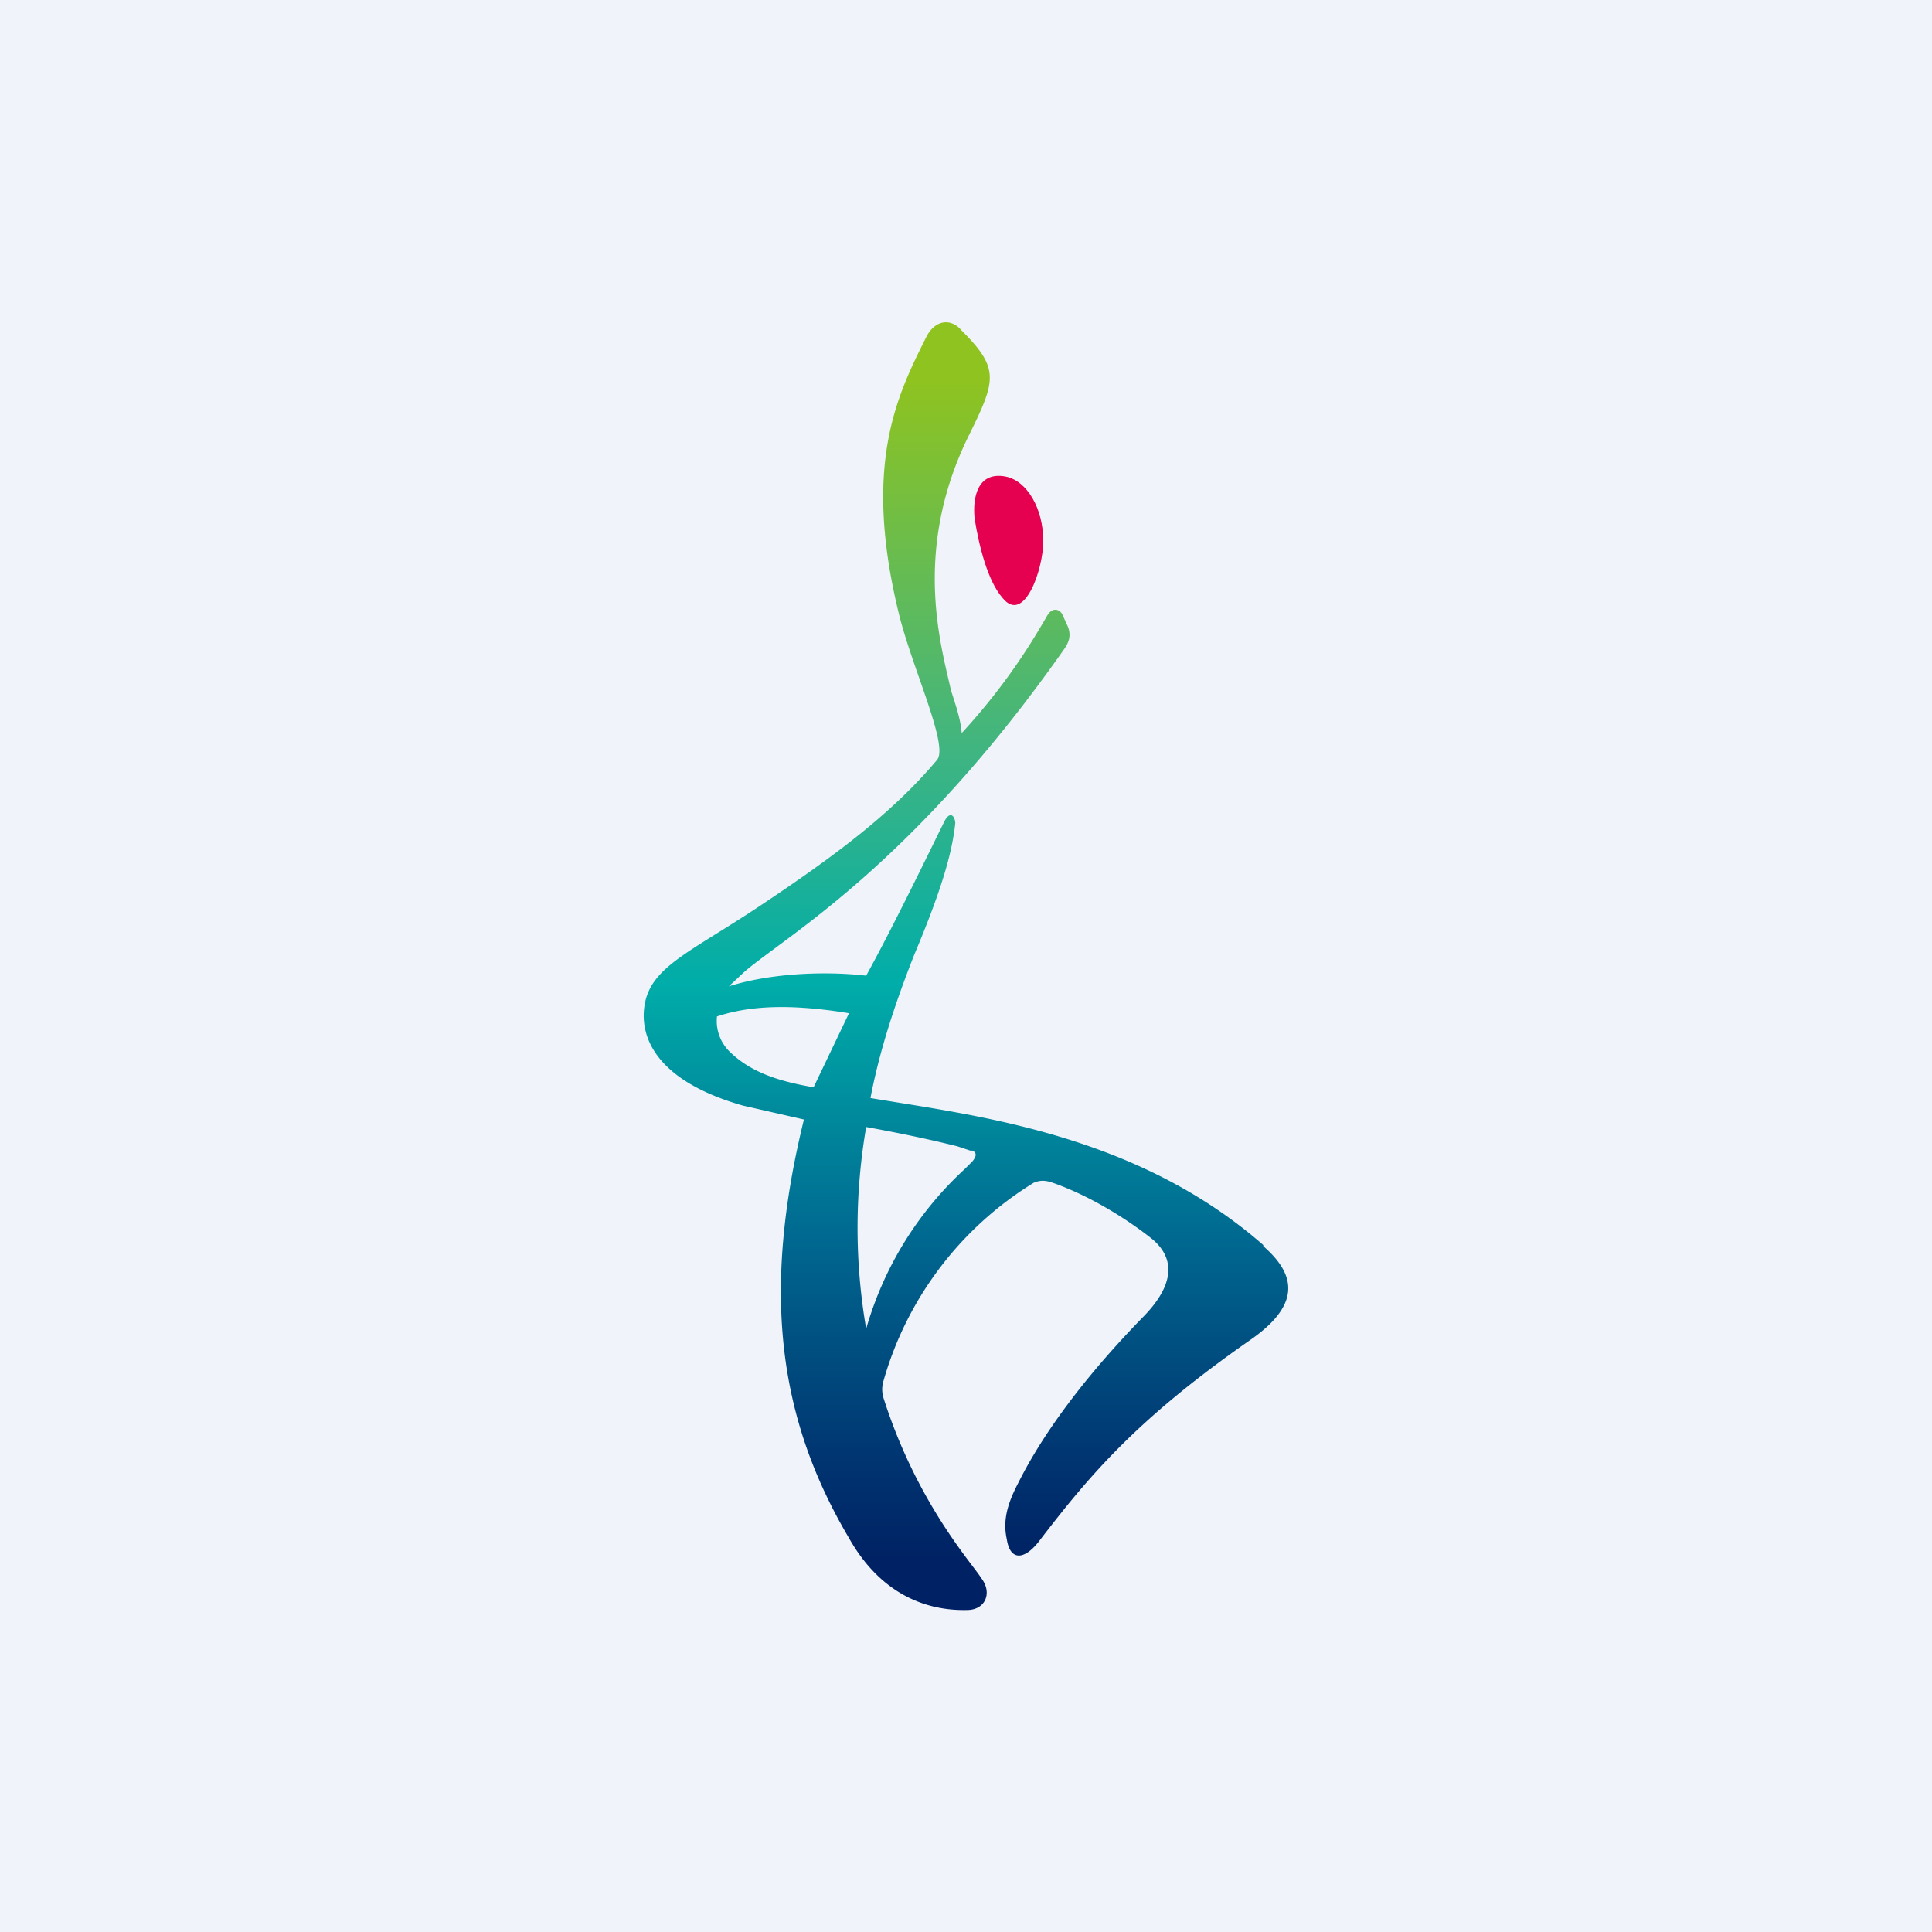 <!-- by TradingView --><svg width="18" height="18" viewBox="0 0 18 18" xmlns="http://www.w3.org/2000/svg"><path fill="#F0F3FA" d="M0 0h18v18H0z"/><path d="M9.08 4.83c.04.25.12.58.26.74.2.25.38-.26.38-.53 0-.3-.15-.56-.35-.6-.26-.05-.31.19-.29.39Z" fill="#E50050"/><path d="M11.77 11.6c-1.2-1.05-2.72-1.21-3.66-1.37.08-.42.22-.86.41-1.34.24-.57.35-.93.38-1.22 0-.05-.04-.13-.1-.02-.09.18-.47.97-.73 1.44-.44-.05-.94-.01-1.28.1l.15-.14c.4-.34 1.57-1 2.98-3.01.04-.06.06-.12.03-.2l-.05-.11c-.02-.05-.09-.08-.14 0-.1.17-.34.6-.8 1.1-.01-.14-.07-.3-.1-.4-.1-.44-.36-1.33.18-2.4.24-.49.27-.6-.08-.95-.1-.12-.25-.1-.33.06-.27.54-.6 1.19-.25 2.6.13.51.46 1.21.35 1.34-.42.5-.96.9-1.65 1.36-.63.42-1 .56-1.07.9-.06.29.07.72.91.96l.57.13c-.4 1.63-.23 2.8.42 3.9.27.48.67.68 1.1.67.17 0 .24-.16.13-.3-.08-.13-.6-.7-.91-1.68a.27.27 0 0 1 0-.15 3.19 3.19 0 0 1 1.4-1.85c.07-.03.12-.02.18 0 .34.12.68.33.92.52.22.18.22.43-.09.74-.68.7-1 1.23-1.15 1.53-.1.19-.15.35-.11.53.03.2.16.2.3.02.46-.6.9-1.13 1.96-1.87.48-.33.44-.61.13-.88Zm-4.19-1.47c-.35-.06-.6-.15-.79-.34a.4.4 0 0 1-.11-.32c.3-.1.68-.12 1.23-.03l-.33.69Zm1.49.68-.08.08a3.23 3.23 0 0 0-.92 1.49 5.54 5.54 0 0 1 0-1.88c.22.04.53.1.85.18l.12.04h.02c.04.02.04.05 0 .1Z" fill="url(#a)"/><defs><linearGradient id="a" x1="9.01" y1="3.52" x2="9" y2="14.58" gradientUnits="userSpaceOnUse"><stop stop-color="#8FC31F"/><stop offset=".31" stop-color="#41B580"/><stop offset=".51" stop-color="#00ADA9"/><stop offset=".72" stop-color="#006A91"/><stop offset=".91" stop-color="#003571"/><stop offset="1" stop-color="#002163"/></linearGradient></defs></svg>